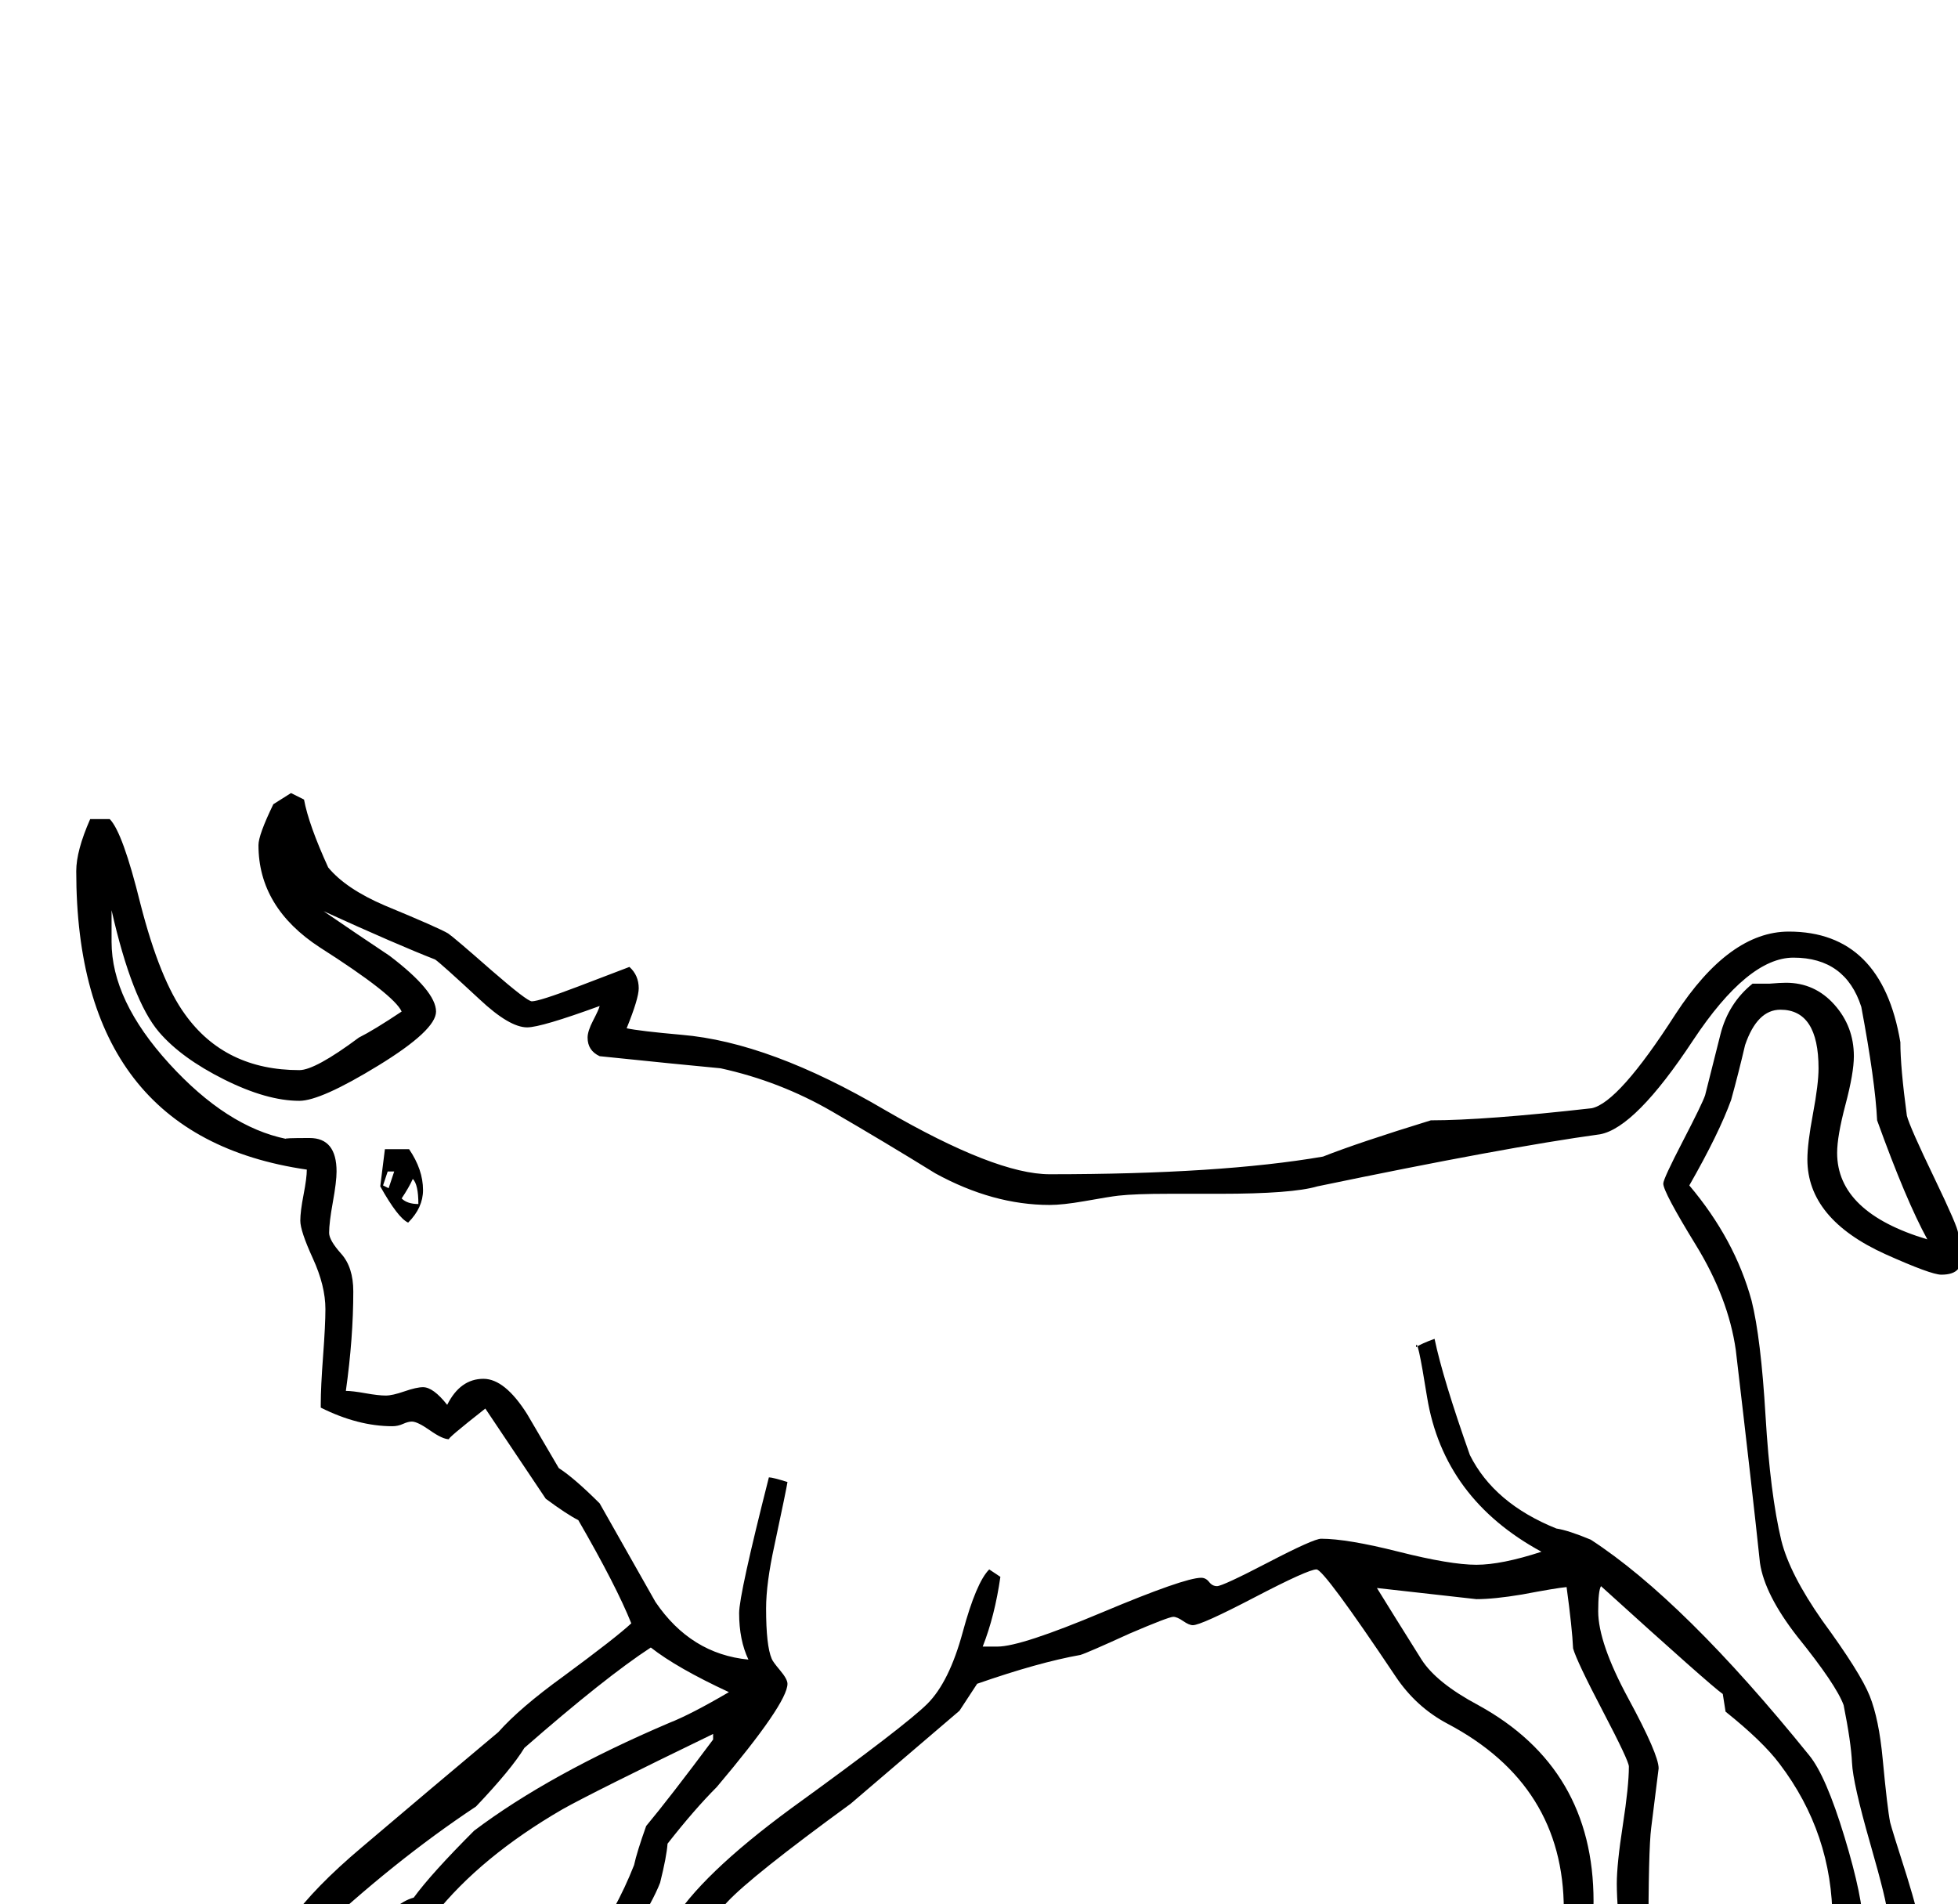 <?xml version="1.0" standalone="no"?>
<!DOCTYPE svg PUBLIC "-//W3C//DTD SVG 1.1//EN" "http://www.w3.org/Graphics/SVG/1.1/DTD/svg11.dtd" >
<svg viewBox="0 -442 2106 2048">
  <g transform="matrix(1 0 0 -1 0 1606)">
   <path fill="currentColor"
d="M2106 683q-5 -6 -18 -6q-11 0 -60 22q-84 38 -84 102q0 17 6 49t6 49q0 63 -41 63q-25 0 -38 -38q-7 -30 -15 -59q-13 -36 -45 -92q49 -58 67 -124q10 -40 15 -124t17 -134q9 -36 44 -86q41 -56 51 -81t14 -68q5 -53 8 -68q2 -8 18 -58q13 -42 13 -52q0 -13 -8 -22
q0 -7 2.5 -22t2.5 -23q0 -51 -121 -92q-16 11 -16 21q0 27 23.5 82t23.5 60q0 94 -57 169q-18 24 -58 56l-3 19q-13 9 -131 116q-3 -5 -3 -27q0 -34 32.5 -94t32.5 -75l-8 -64q-3 -23 -3 -122v-41l-16 -19q1 -19 -7 -56q-5 -11 -39 -34t-46 -23h-43q-6 15 -6 16
q0 5 27.5 61.5t31.5 69.5q7 26 7 60q0 134 -125 200q-34 18 -56 51q-77 115 -85 115q-9 0 -66.5 -30t-66.5 -30q-4 0 -10.5 4.5t-10.5 4.5q-5 0 -47 -18q-46 -21 -53 -23q-45 -8 -111 -31l-19 -29t-117 -100q-107 -78 -133 -106q-20 -21 -41 -62q-24 -48 -36 -64
q-14 -10 -39 -33q-2 -2 -10 -30q-6 -22 -30 -34q-40 -20 -115 -20v29q0 31 39 68q94 89 132 186q3 14 13 42q25 30 72 93v6q-130 -63 -162 -81q-88 -51 -138 -114q-71 -90 -174 -89q-6 6 -6 20q0 56 102 142q73 62 147 124q23 26 70 60q57 42 73 57q-16 40 -57 111
q-12 6 -35 23q-22 33 -65 97q-42 -33 -39 -33q-7 0 -20.5 9.5t-19.5 9.5q-4 0 -9.5 -2.5t-11.5 -2.5q-37 0 -77 20v4q0 18 2.5 51.5t2.5 50.5q0 25 -13.5 54.5t-13.5 40.5q0 10 3.5 28t3.5 27q-248 36 -248 321q0 22 15 56h21q14 -14 33 -91q21 -82 48 -119q43 -60 123 -60
q17 0 64 35q16 8 46 28q-8 18 -88 69q-66 43 -66 110q0 11 16 44l19 12l14 -7q5 -27 26 -73q19 -23 61 -41q58 -24 68 -30q6 -4 47 -40q38 -33 43 -33q8 0 50 16q50 19 55 21q10 -9 10 -23q0 -11 -13 -43q14 -3 59 -7q95 -8 219 -81q119 -69 177 -69q184 0 294 19
q38 15 116 39q58 0 173 13q29 6 90 101q58 89 122 89q100 0 120 -119q0 -27 7 -79q3 -12 30 -68q25 -52 25 -58v-39zM1752 148q0 6 -28 59.5t-32 67.5q-1 22 -7 66q-11 -1 -48 -8q-30 -5 -49 -5l-107 12q16 -26 48 -77q16 -25 61 -49q124 -68 124 -211q0 -79 -50 -178
q20 9 58 33q-1 16 3 47q2 8 11 17q6 7 6 31q0 12 -1.5 34.5t-1.5 34.5q0 21 6.5 63t6.5 63zM2073 715q-23 42 -54 128q-2 42 -17 122q-17 53 -73 53q-49 0 -108 -89q-62 -94 -100 -101q-102 -14 -304 -56q-27 -8 -105 -8h-55q-36 0 -54 -2q-9 -1 -37 -6q-23 -4 -37 -4
q-61 0 -123 34q-55 34 -111 66.5t-120 46.5q-43 4 -130 13q-13 6 -13 20q0 7 6 18.5t7 15.5q-63 -23 -78 -23q-19 0 -51 30q-42 39 -48 43q-41 16 -120 52q35 -24 71 -48q50 -38 50 -60q0 -20 -62 -58t-85 -38q-35 0 -81 23t-70 51q-29 34 -51 131v-34q0 -63 62 -131
t126 -81q-5 1 25 1q29 0 29 -36q0 -11 -4 -33t-4 -33q0 -8 13 -22.5t13 -40.5q0 -50 -8 -107q7 0 21 -2.5t22 -2.5q7 0 20 4.5t20 4.5q11 0 26 -19q14 28 39 28q23 0 47 -38l34 -58q17 -11 44 -38l60 -106q38 -56 100 -62q-10 21 -10 50q0 20 32 146q4 0 20 -5
q-1 -7 -14 -68q-9 -41 -9 -68q0 -40 6 -54q1 -3 9 -12.5t8 -14.5q0 -21 -76 -111q-24 -24 -53 -61q-1 -14 -8 -42q-15 -39 -88 -140q-27 -27 -69 -86h17q5 2 31 8q16 3 25 20q2 15 11 37q14 8 40 28q14 31 45 89q31 52 129 124q123 89 146.5 112.5t38 77t28.5 67.5l12 -8
q-6 -42 -19 -75h16q25 0 113 37t106 37q5 0 8.5 -4.5t8.5 -4.5q6 0 55 25.5t57 25.5q28 0 83.5 -14t83.5 -14q27 0 70 14q-105 57 -123 166q-11 69 -12 54q6 4 20 9q9 -43 38 -125q26 -52 93 -79q13 -2 37 -12q100 -65 235 -232q18 -22 38 -88t20 -97q0 -6 -12.5 -27
t-14.5 -28q-2 -18 -8 -54q42 19 61 38v10q0 -15 -3 28l2 5q1 -2 1 43q0 11 -18.5 75.5t-19.5 86.5t-9 62q-8 22 -50 74q-35 45 -40 79q-8 76 -26 229q-8 56 -43 113t-35 66q0 5 21 45.5t24 49.5q8 32 16.5 65.5t34.5 54.5h18q12 1 18 1q31 0 52 -23.5t21 -55.5q0 -18 -9 -52
t-9 -52q0 -64 97 -93zM784 228q-56 26 -84 48q-49 -32 -136 -108q-14 -23 -52 -63q-89 -59 -177 -142l-5 -22h34q19 0 38 28q21 32 43 38q19 26 65 72q81 61 210 116q23 9 64 33zM455 768q0 -19 -16 -35q-11 5 -30 39l5 40h26q15 -22 15 -44zM450 753q0 21 -6 27
q-4 -9 -12 -21q6 -6 18 -6zM424 788h-7l-5 -15l6 -3z" />
  </g>

</svg>
